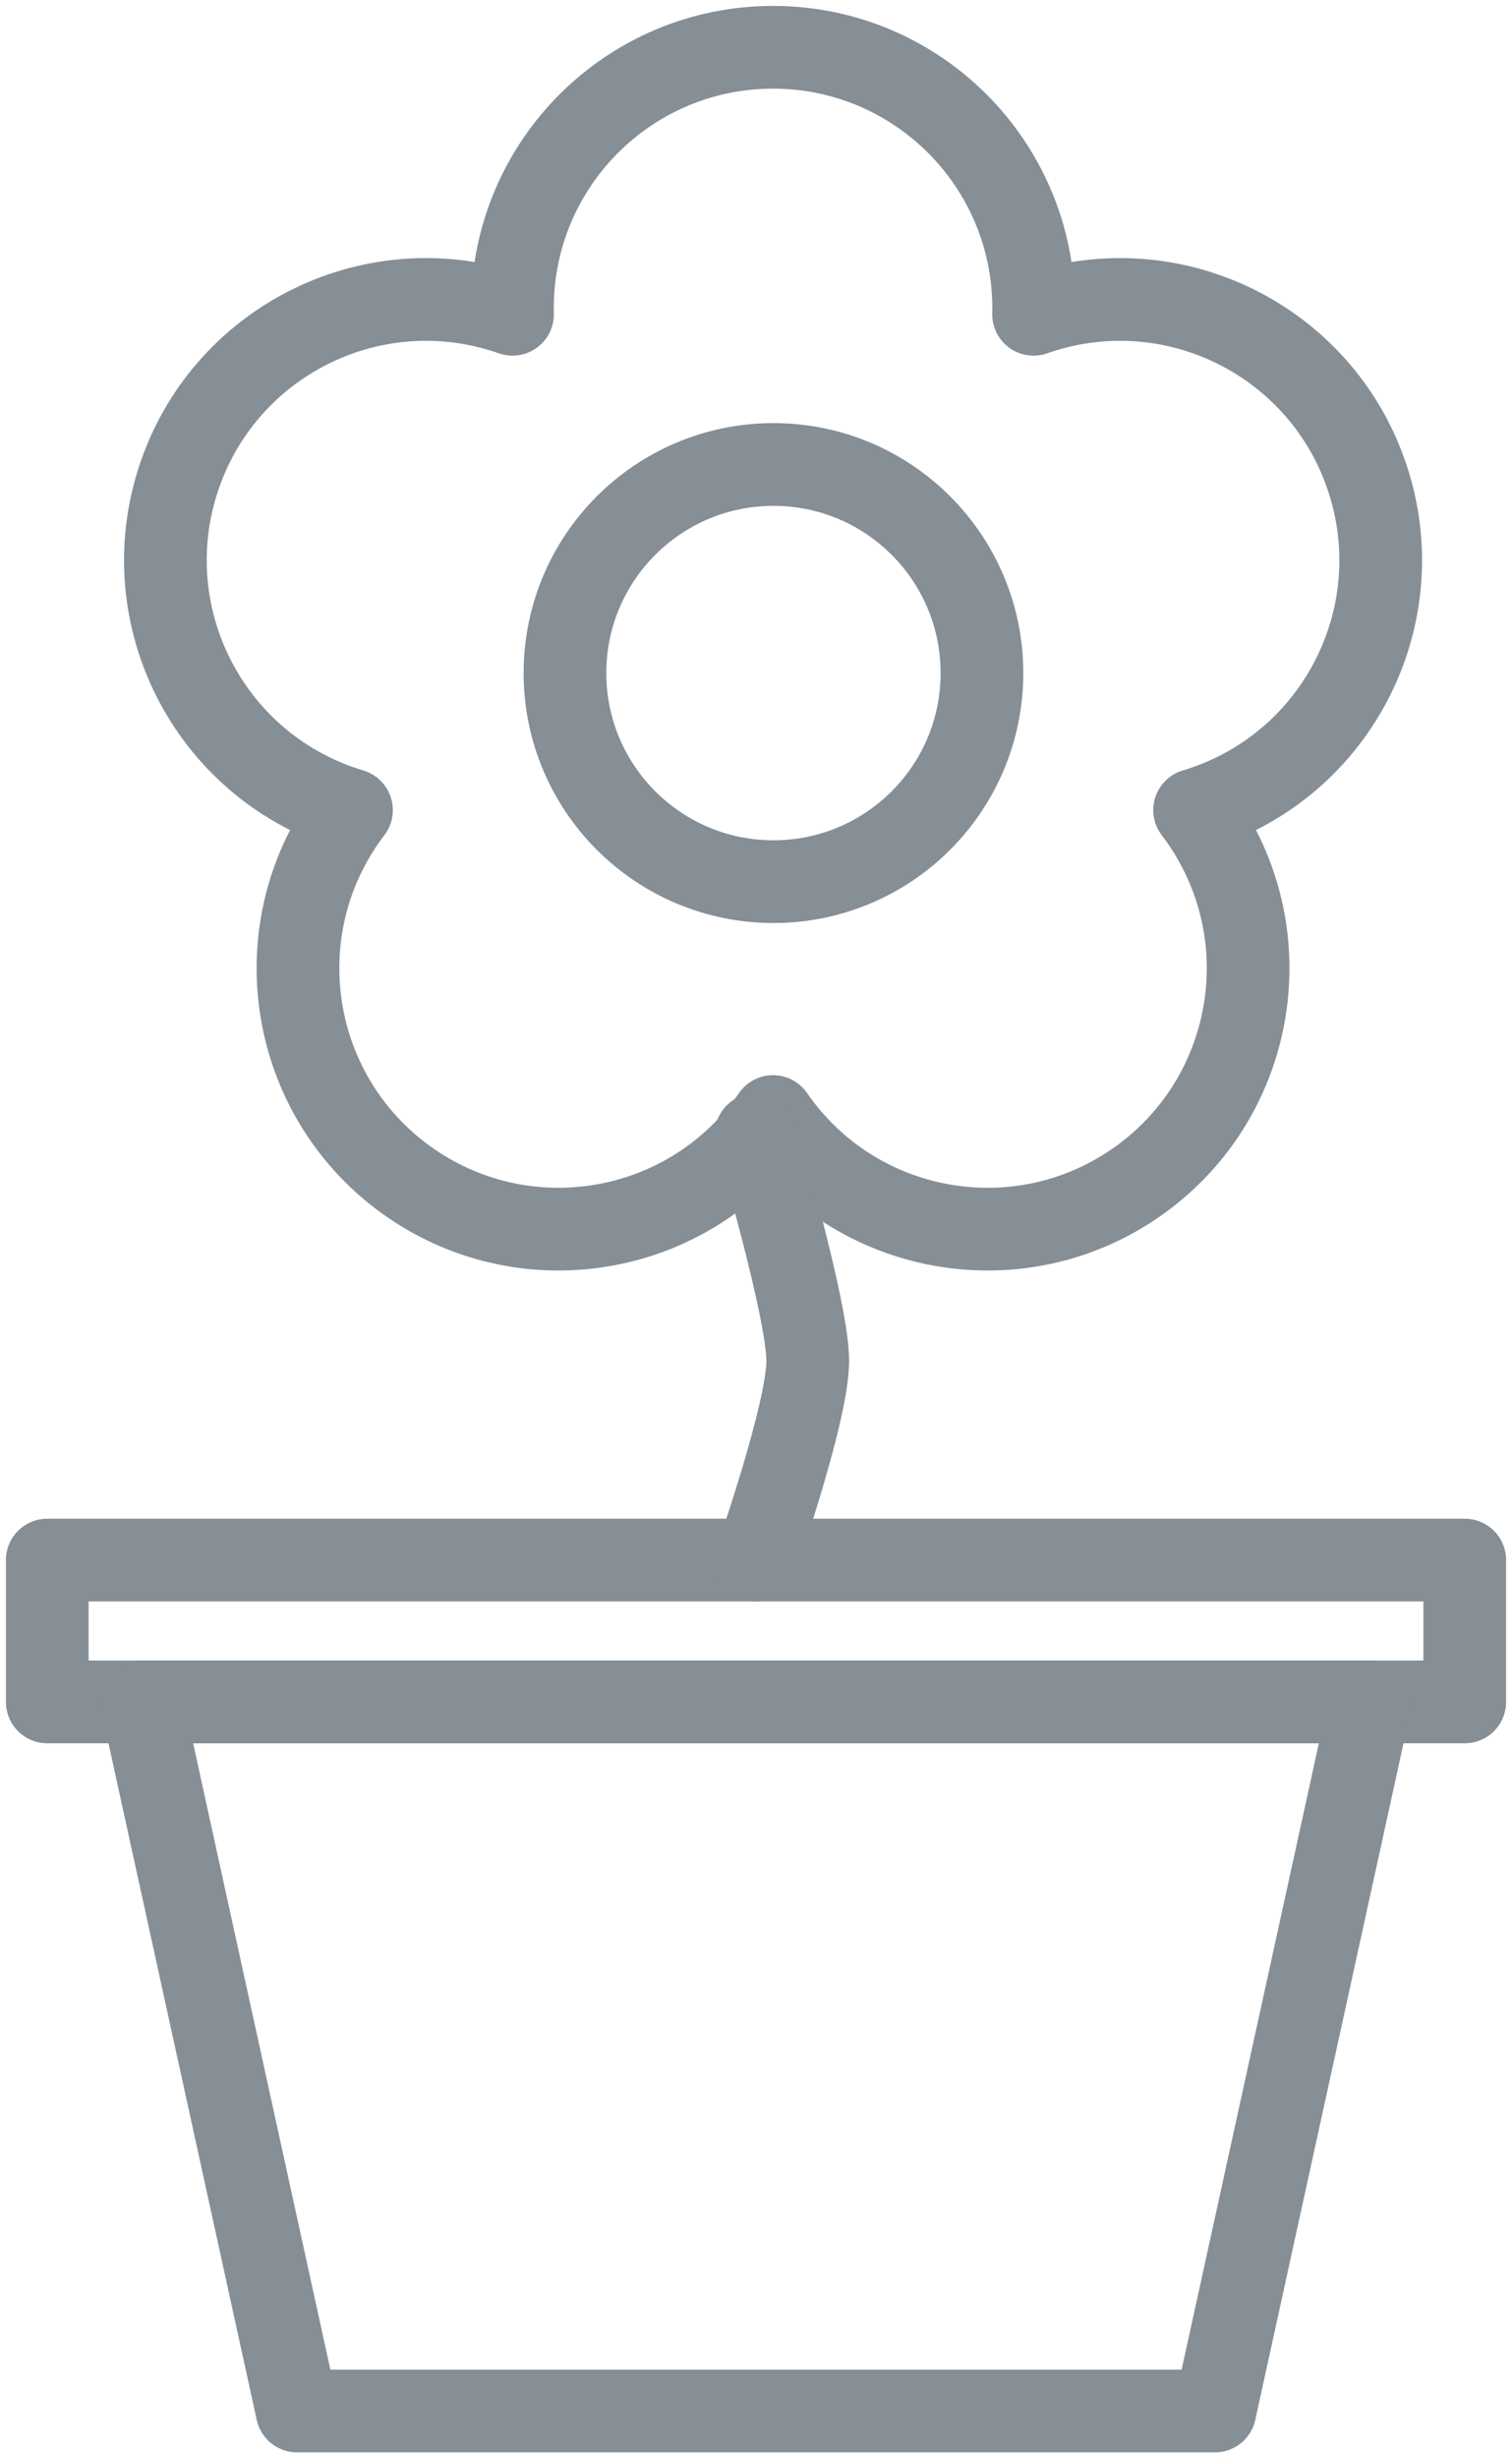 <?xml version="1.0" encoding="UTF-8"?>
<svg width="64px" height="104px" viewBox="0 0 64 104" version="1.1" xmlns="http://www.w3.org/2000/svg" xmlns:xlink="http://www.w3.org/1999/xlink">
    <!-- Generator: Sketch 46 (44423) - http://www.bohemiancoding.com/sketch -->
    <title>holidays-7</title>
    <desc>Created with Sketch.</desc>
    <defs></defs>
    <g id="ALL" stroke="none" stroke-width="1" fill="none" fill-rule="evenodd" stroke-linecap="round" stroke-linejoin="round">
        <g id="Secondary" transform="translate(-1563, -7501)" stroke="#868E96" stroke-width="3.5">
            <g id="holidays-7" transform="translate(1565, 7503)">
                <path d="M19.694,11.296 C19.692,11.208 19.69,11.119 19.69,11.031 C19.69,4.939 24.629,0 30.721,0 C36.814,0 41.752,4.939 41.752,11.031 C41.752,11.119 41.751,11.208 41.749,11.296 C41.832,11.267 41.916,11.238 42,11.211 C47.794,9.328 54.017,12.499 55.9,18.293 C57.783,24.087 54.612,30.311 48.818,32.193 C48.734,32.22 48.649,32.247 48.565,32.272 C48.618,32.342 48.671,32.413 48.723,32.484 C52.304,37.413 51.211,44.312 46.283,47.892 C41.354,51.473 34.456,50.381 30.875,45.452 C30.823,45.38 30.772,45.308 30.721,45.236 C30.671,45.308 30.62,45.38 30.568,45.452 C26.987,50.381 20.089,51.473 15.16,47.892 C10.232,44.312 9.139,37.413 12.72,32.484 C12.772,32.413 12.825,32.342 12.878,32.272 C12.794,32.247 12.709,32.22 12.625,32.193 C6.831,30.311 3.66,24.087 5.543,18.293 C7.425,12.499 13.649,9.328 19.443,11.211 C19.527,11.238 19.611,11.267 19.694,11.296 L19.694,11.296 L19.694,11.296 L19.694,11.296 Z M30.739,35.299 C35.613,35.299 39.564,31.348 39.564,26.474 C39.564,21.601 35.613,17.65 30.739,17.65 C25.865,17.65 21.914,21.601 21.914,26.474 C21.914,31.348 25.865,35.299 30.739,35.299 L30.739,35.299 L30.739,35.299 Z" id="Layer-1"></path>
                <rect id="Layer-2" x="0" y="64" width="60" height="6"></rect>
                <polygon id="Layer-3" points="56 70 49.424 100 10.576 100 4 70"></polygon>
                <path d="M30,46 C30,46 32.191,53.397 32.191,55.571 C32.191,57.745 30,64 30,64" id="Layer-4"></path>
            </g>
        </g>
    </g>
</svg>